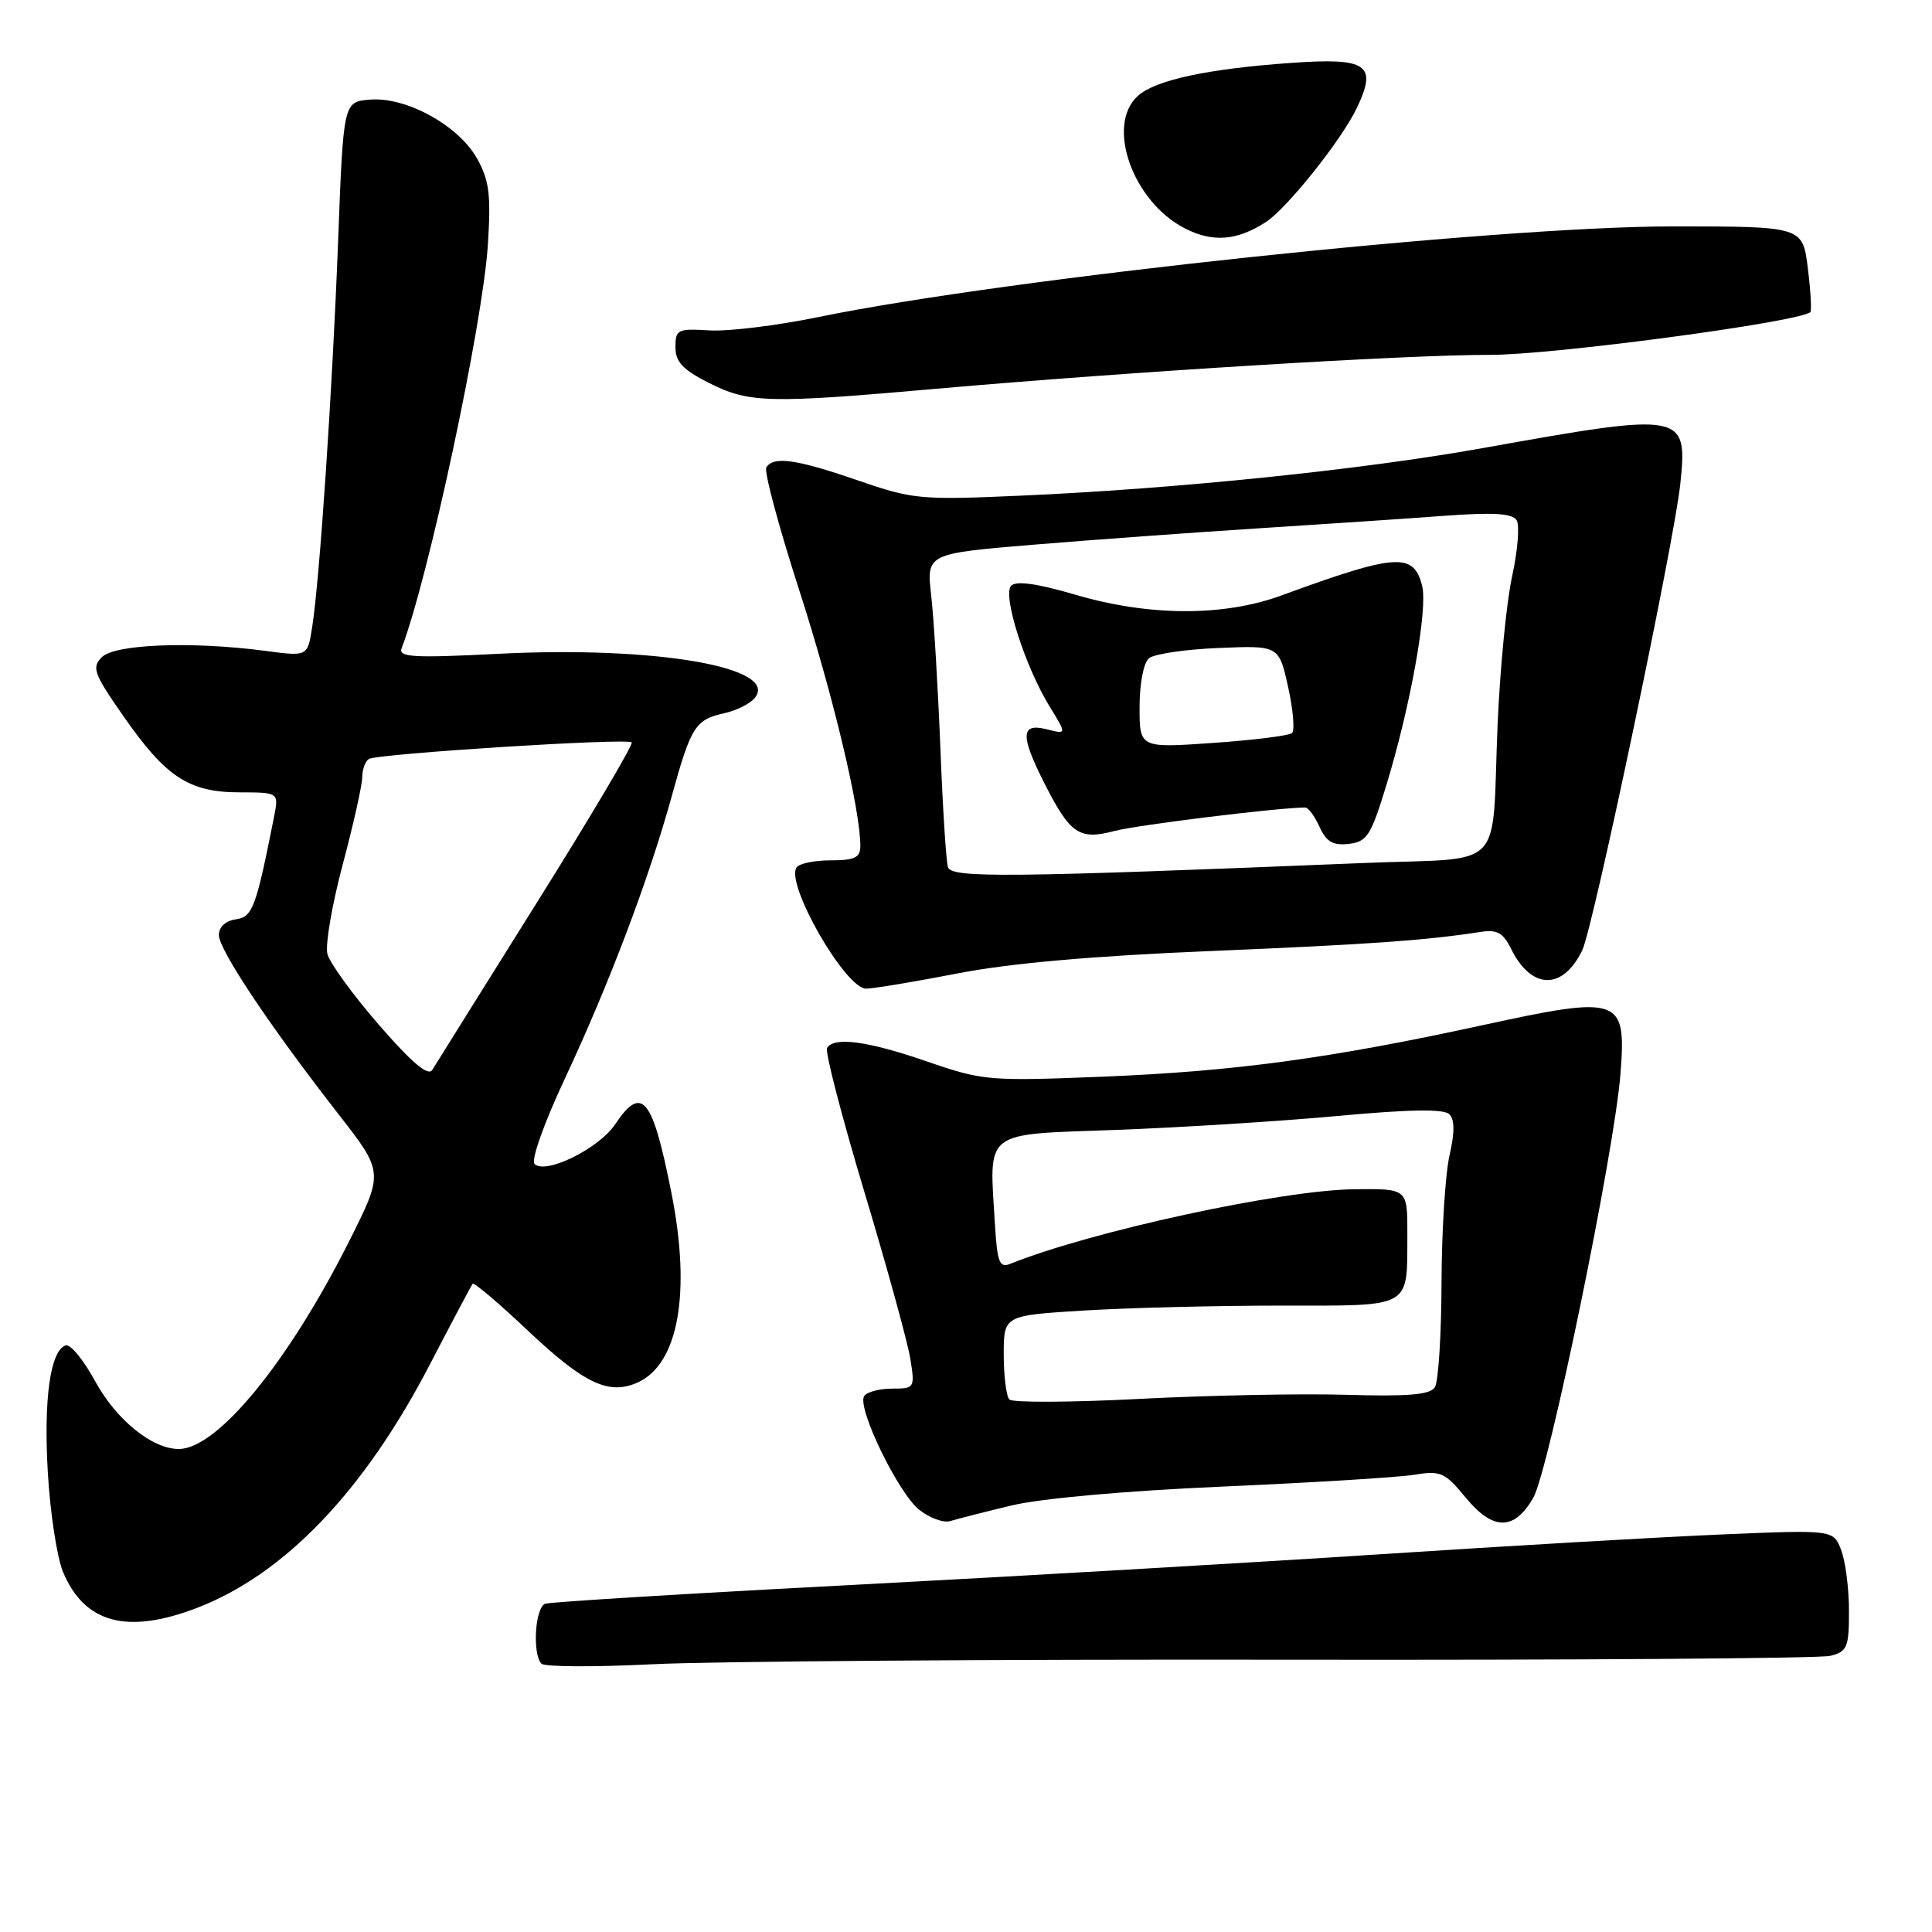 <?xml version="1.0" encoding="UTF-8" standalone="no"?>
<!DOCTYPE svg PUBLIC "-//W3C//DTD SVG 1.1//EN" "http://www.w3.org/Graphics/SVG/1.1/DTD/svg11.dtd" >
<svg xmlns="http://www.w3.org/2000/svg" xmlns:xlink="http://www.w3.org/1999/xlink" version="1.1" viewBox="0 0 256 256">
 <g >
 <path fill="currentColor"
d=" M 170.27 219.92 C 208.64 219.98 241.16 219.75 242.52 219.41 C 244.77 218.84 245.00 218.29 245.00 213.46 C 245.00 210.53 244.54 206.91 243.97 205.41 C 242.94 202.70 242.94 202.70 228.22 203.32 C 220.12 203.66 199.78 204.84 183.00 205.94 C 166.22 207.04 134.72 208.87 113.00 210.01 C 91.28 211.14 72.94 212.27 72.25 212.50 C 70.90 212.97 70.51 219.16 71.75 220.45 C 72.16 220.87 78.80 220.91 86.50 220.52 C 94.20 220.13 131.90 219.86 170.27 219.92 Z  M 25.96 213.11 C 37.65 208.67 48.23 197.63 56.98 180.76 C 59.91 175.12 62.45 170.32 62.63 170.11 C 62.81 169.89 66.11 172.69 69.97 176.34 C 77.44 183.38 80.70 184.91 84.53 183.17 C 89.90 180.72 91.58 171.30 88.99 158.18 C 86.46 145.37 85.07 143.66 81.50 148.99 C 79.35 152.20 72.28 155.68 70.83 154.23 C 70.34 153.74 72.07 148.85 74.85 142.92 C 80.69 130.45 85.99 116.45 89.01 105.50 C 91.56 96.25 92.13 95.35 96.00 94.50 C 97.57 94.15 99.37 93.26 100.00 92.50 C 103.37 88.43 86.90 85.58 66.08 86.63 C 54.69 87.21 52.75 87.09 53.22 85.88 C 56.77 76.63 63.95 43.05 64.64 32.50 C 65.07 25.81 64.84 23.93 63.22 21.02 C 60.78 16.63 53.82 12.80 49.01 13.20 C 45.50 13.50 45.50 13.50 44.80 32.00 C 44.04 51.78 42.35 76.96 41.35 83.19 C 40.75 86.99 40.75 86.99 35.12 86.24 C 25.44 84.96 15.22 85.35 13.50 87.07 C 12.13 88.45 12.41 89.24 16.35 94.89 C 21.97 102.97 25.03 104.98 31.72 104.99 C 36.95 105.00 36.95 105.00 36.31 108.25 C 33.91 120.33 33.48 121.50 31.23 121.82 C 29.89 122.01 29.00 122.84 29.00 123.89 C 29.00 125.85 35.76 135.97 44.84 147.62 C 50.85 155.33 50.85 155.33 46.29 164.42 C 38.22 180.49 28.79 192.00 23.69 192.00 C 20.15 192.00 15.39 188.13 12.58 182.97 C 11.06 180.18 9.32 178.06 8.70 178.27 C 6.67 178.94 5.76 185.40 6.34 195.17 C 6.65 200.49 7.56 206.39 8.35 208.29 C 11.18 215.06 16.78 216.59 25.96 213.11 Z  M 134.00 199.49 C 137.88 198.55 149.15 197.54 162.00 196.98 C 173.82 196.46 185.23 195.76 187.35 195.42 C 190.90 194.84 191.44 195.08 194.22 198.45 C 197.83 202.83 200.61 202.85 203.15 198.50 C 205.21 194.96 213.91 152.69 214.72 142.29 C 215.51 132.12 214.76 131.86 196.41 135.85 C 176.17 140.26 163.48 141.97 146.00 142.67 C 131.02 143.27 130.23 143.20 122.83 140.65 C 114.98 137.94 110.53 137.34 109.59 138.86 C 109.30 139.33 111.52 147.90 114.52 157.89 C 117.53 167.89 120.27 177.85 120.62 180.03 C 121.24 183.93 121.20 184.00 118.19 184.00 C 116.50 184.00 114.84 184.45 114.50 185.00 C 113.54 186.56 119.04 197.88 121.82 200.07 C 123.19 201.15 125.03 201.82 125.91 201.55 C 126.78 201.28 130.43 200.35 134.00 199.49 Z  M 126.85 128.99 C 133.76 127.64 144.87 126.66 160.35 126.02 C 181.62 125.13 188.82 124.62 196.21 123.48 C 198.36 123.15 199.19 123.61 200.21 125.69 C 202.90 131.17 207.07 131.26 209.66 125.91 C 211.11 122.92 221.84 71.86 222.65 64.12 C 223.63 54.66 223.22 54.58 196.50 59.37 C 180.56 62.23 156.05 64.76 135.41 65.67 C 121.93 66.27 120.99 66.18 113.65 63.65 C 105.52 60.84 102.48 60.41 101.54 61.94 C 101.22 62.45 103.18 69.77 105.90 78.19 C 110.38 92.09 114.00 107.25 114.00 112.11 C 114.00 113.64 113.26 114.00 110.06 114.00 C 107.89 114.00 105.85 114.43 105.53 114.96 C 104.11 117.24 112.03 131.00 114.76 131.00 C 115.72 131.00 121.16 130.09 126.85 128.99 Z  M 124.00 51.52 C 150.01 49.23 186.48 47.00 197.46 47.02 C 205.67 47.04 238.07 42.72 239.87 41.37 C 240.07 41.22 239.93 38.60 239.55 35.55 C 238.86 30.00 238.86 30.00 221.65 30.00 C 198.12 30.00 133.44 36.87 108.35 42.03 C 102.95 43.14 96.50 43.93 94.02 43.78 C 89.79 43.52 89.50 43.66 89.50 46.00 C 89.50 47.96 90.47 48.99 93.96 50.75 C 99.24 53.41 101.80 53.48 124.00 51.52 Z  M 167.74 29.42 C 170.53 27.61 177.76 18.56 179.77 14.34 C 182.55 8.54 181.21 7.61 171.02 8.34 C 160.00 9.12 153.08 10.61 150.77 12.71 C 146.48 16.59 150.10 26.75 157.02 30.27 C 160.71 32.15 163.90 31.90 167.74 29.42 Z  M 50.22 135.81 C 46.76 131.83 43.69 127.60 43.38 126.40 C 43.08 125.20 44.00 119.85 45.42 114.52 C 46.84 109.19 48.00 103.99 48.00 102.97 C 48.00 101.95 48.40 100.87 48.88 100.57 C 50.03 99.87 83.10 97.77 83.70 98.37 C 83.95 98.62 78.28 108.20 71.10 119.66 C 63.93 131.12 57.70 141.07 57.28 141.77 C 56.74 142.65 54.58 140.83 50.22 135.81 Z  M 133.75 185.44 C 133.34 185.02 133.00 182.34 133.00 179.49 C 133.00 174.30 133.00 174.30 143.66 173.65 C 149.52 173.29 161.23 173.00 169.69 173.00 C 187.30 173.00 186.44 173.49 186.48 163.50 C 186.50 157.50 186.50 157.50 179.50 157.58 C 169.82 157.68 144.54 163.16 133.85 167.47 C 132.44 168.04 132.14 167.26 131.84 162.32 C 131.07 149.58 130.07 150.37 147.84 149.72 C 156.45 149.40 169.69 148.57 177.25 147.87 C 186.78 146.99 191.32 146.92 192.04 147.64 C 192.76 148.36 192.76 150.06 192.07 153.09 C 191.51 155.52 191.03 163.12 191.01 170.00 C 190.99 176.88 190.59 183.09 190.13 183.82 C 189.50 184.81 186.61 185.06 178.40 184.82 C 172.40 184.64 160.07 184.89 151.00 185.36 C 141.93 185.83 134.16 185.87 133.75 185.44 Z  M 125.61 114.90 C 125.36 114.13 124.91 106.97 124.60 99.00 C 124.28 91.03 123.74 81.99 123.39 78.92 C 122.76 73.35 122.76 73.35 137.13 72.16 C 145.03 71.51 158.47 70.53 167.00 69.99 C 175.53 69.45 186.48 68.71 191.35 68.35 C 197.87 67.87 200.40 68.02 200.96 68.93 C 201.38 69.61 201.11 72.94 200.37 76.33 C 199.62 79.72 198.76 88.58 198.44 96.00 C 197.61 115.85 199.79 113.58 180.77 114.35 C 133.32 116.29 126.07 116.36 125.61 114.90 Z  M 183.71 104.00 C 186.90 93.57 189.21 80.68 188.44 77.63 C 187.32 73.17 185.04 73.32 169.77 78.91 C 162.11 81.71 152.23 81.67 142.48 78.80 C 137.44 77.32 134.67 76.93 133.99 77.61 C 132.78 78.82 135.84 88.39 139.16 93.75 C 141.35 97.31 141.35 97.31 138.68 96.63 C 135.23 95.77 135.17 97.43 138.42 103.85 C 141.81 110.52 143.01 111.34 147.67 110.11 C 150.69 109.31 169.47 107.00 172.95 107.00 C 173.35 107.00 174.21 108.15 174.85 109.57 C 175.75 111.55 176.63 112.06 178.72 111.82 C 181.15 111.53 181.66 110.73 183.71 104.00 Z  M 151.00 93.68 C 151.00 90.55 151.53 87.81 152.25 87.22 C 152.94 86.65 157.09 86.04 161.48 85.86 C 169.46 85.53 169.46 85.53 170.68 91.02 C 171.35 94.03 171.58 96.78 171.20 97.13 C 170.81 97.48 166.11 98.07 160.75 98.44 C 151.00 99.12 151.00 99.12 151.00 93.68 Z "/>
</g>
</svg>